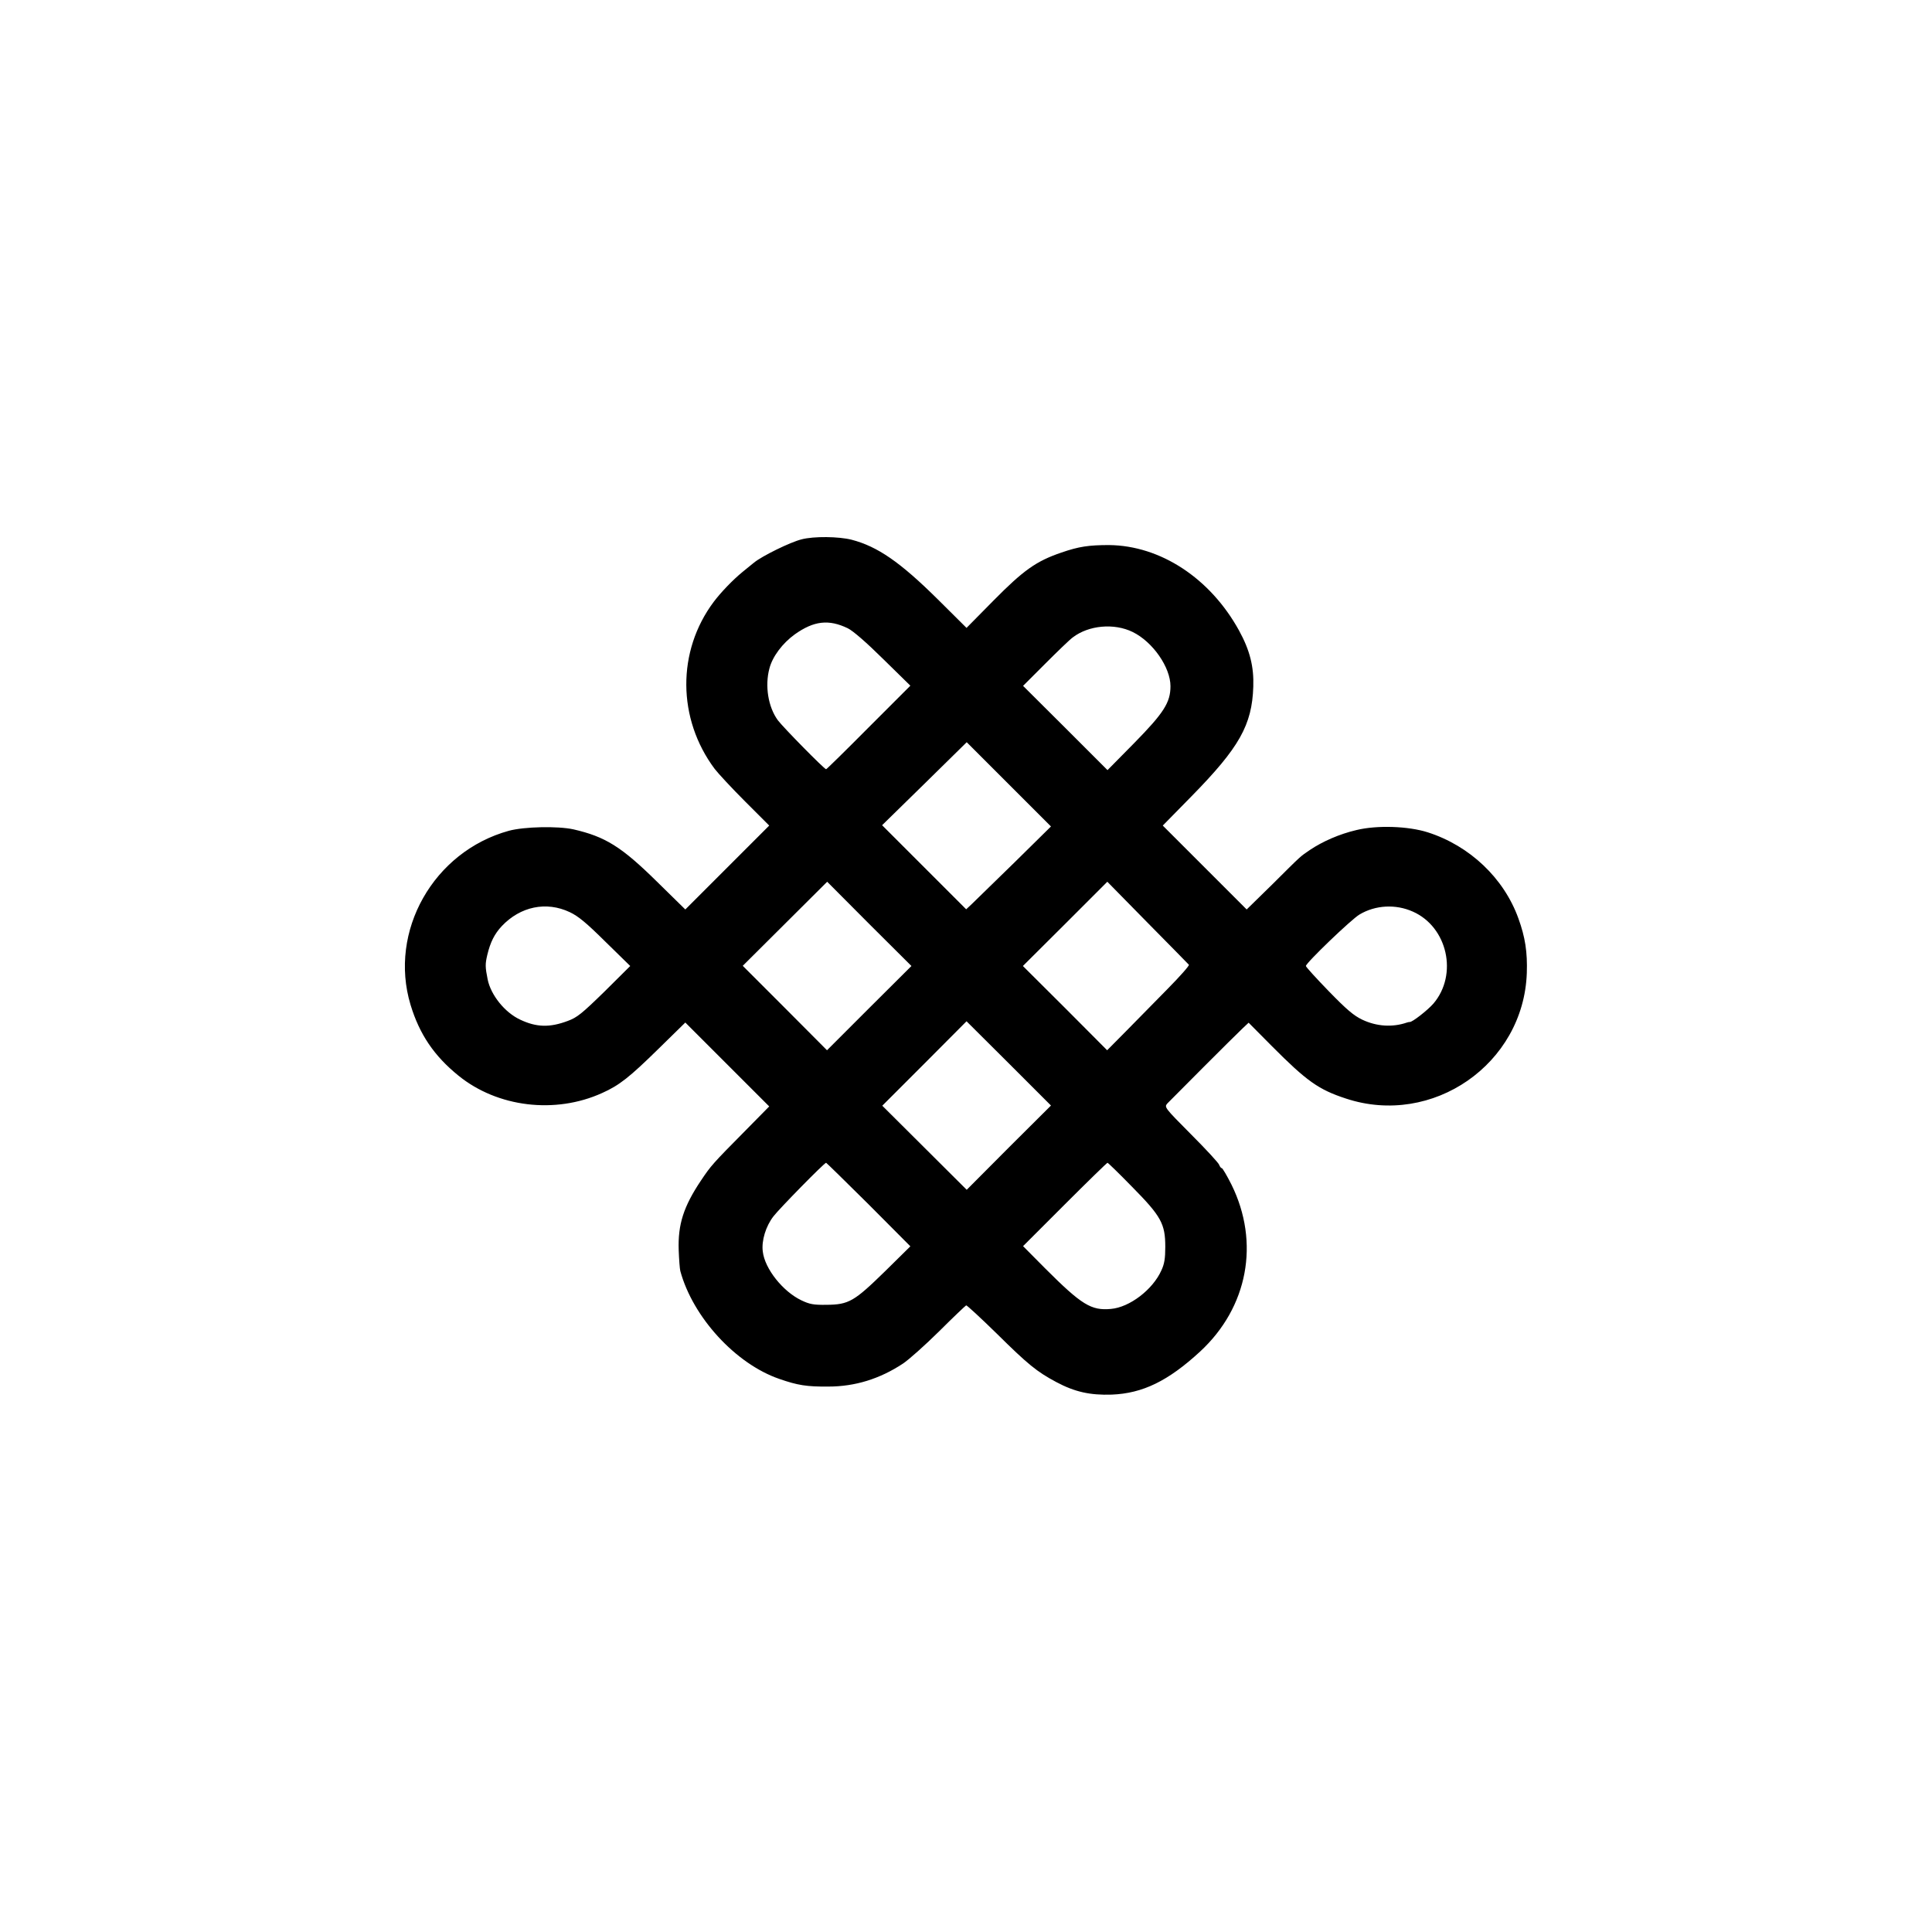 <?xml version="1.0" standalone="no"?>
<!DOCTYPE svg PUBLIC "-//W3C//DTD SVG 20010904//EN"
 "http://www.w3.org/TR/2001/REC-SVG-20010904/DTD/svg10.dtd">
<svg version="1.0" xmlns="http://www.w3.org/2000/svg"
 width="1080pt" height="1080pt" viewBox="0 0 1080 1080"
 preserveAspectRatio="xMidYMid meet">
<g transform="translate(0,1080) scale(0.1,-0.1)"
fill="#000000" stroke="none">
<path d="M4481 7785 c-62 -15 -221 -93 -266 -130 -16 -13 -45 -37 -64 -52 -56
-46 -121 -114 -161 -167 -207 -276 -204 -654 5 -934 20 -26 96 -108 170 -182
l135 -135 -235 -235 -234 -234 -158 155 c-199 196 -289 252 -468 293 -88 19
-274 15 -360 -8 -422 -116 -674 -562 -550 -973 50 -165 132 -286 268 -396 218
-177 541 -216 803 -97 96 43 152 87 317 249 l148 145 234 -234 235 -235 -133
-135 c-184 -186 -192 -195 -249 -280 -97 -145 -129 -245 -124 -389 2 -53 6
-105 9 -116 70 -258 309 -519 553 -603 103 -36 154 -44 274 -43 150 0 288 43
417 128 32 21 123 102 203 181 79 79 148 144 151 145 4 1 81 -70 171 -158 174
-172 224 -213 333 -271 103 -55 189 -74 310 -70 173 7 315 76 494 241 267 247
335 609 175 933 -25 50 -50 92 -54 92 -5 0 -11 9 -15 19 -3 10 -74 87 -157
170 -150 151 -150 152 -132 173 22 23 376 378 423 422 l31 29 129 -130 c196
-197 262 -244 415 -294 484 -160 993 193 1011 701 4 118 -9 201 -47 306 -81
225 -272 406 -506 481 -109 35 -284 41 -399 13 -95 -22 -190 -64 -260 -111
-58 -40 -41 -24 -212 -194 l-142 -139 -234 234 -235 235 160 163 c268 273 339
399 346 613 4 112 -19 204 -80 315 -161 292 -439 474 -726 477 -113 0 -169 -8
-267 -42 -141 -48 -212 -99 -379 -268 l-151 -153 -159 158 c-212 210 -338 297
-484 335 -72 18 -210 20 -279 2z m258 -497 c29 -14 104 -79 198 -172 l152
-149 -233 -233 c-128 -129 -235 -234 -238 -234 -10 0 -241 235 -270 274 -54
74 -73 192 -47 289 17 67 74 142 142 191 107 76 190 85 296 34z m1593 -21
c112 -55 211 -197 211 -303 0 -91 -37 -149 -204 -319 l-148 -150 -236 236
-236 235 123 123 c68 68 137 135 155 148 89 68 231 81 335 30z m-663 -1290
c-114 -111 -221 -215 -237 -231 l-31 -29 -235 235 -235 235 237 232 236 232
236 -236 235 -235 -206 -203z m-810 -812 l-236 -236 -235 236 -236 236 236
235 236 235 235 -236 236 -235 -236 -235z m1787 242 c4 -4 -49 -64 -119 -135
-69 -70 -173 -176 -231 -235 l-107 -108 -235 236 -236 235 236 235 236 236
224 -228 c123 -125 228 -231 232 -236z m-3461 294 c47 -22 92 -59 199 -165
l139 -136 -144 -143 c-126 -123 -153 -145 -205 -164 -101 -38 -175 -36 -266 7
-86 40 -164 137 -182 225 -14 70 -14 86 -2 137 17 71 40 117 81 161 104 110
249 140 380 78z m4713 3 c194 -86 253 -352 115 -514 -31 -36 -120 -106 -133
-103 -3 0 -9 -1 -15 -3 -81 -28 -170 -22 -250 16 -48 23 -87 56 -188 160 -70
72 -127 135 -127 140 0 17 255 262 300 288 89 53 202 59 298 16z m-2259 -1319
l-235 -236 -236 235 -236 235 236 236 235 236 236 -235 236 -236 -236 -235z
m-783 -318 l233 -234 -142 -140 c-172 -168 -202 -186 -327 -187 -72 -1 -94 3
-140 25 -103 49 -205 176 -216 273 -8 60 17 142 60 197 32 42 284 299 294 299
2 0 109 -105 238 -233z m1472 99 c163 -165 186 -207 186 -336 0 -65 -5 -96
-22 -132 -48 -107 -177 -206 -282 -215 -110 -10 -163 22 -368 227 l-123 124
233 233 c128 128 236 233 239 233 3 0 65 -60 137 -134z"/>
</g>
</svg>
